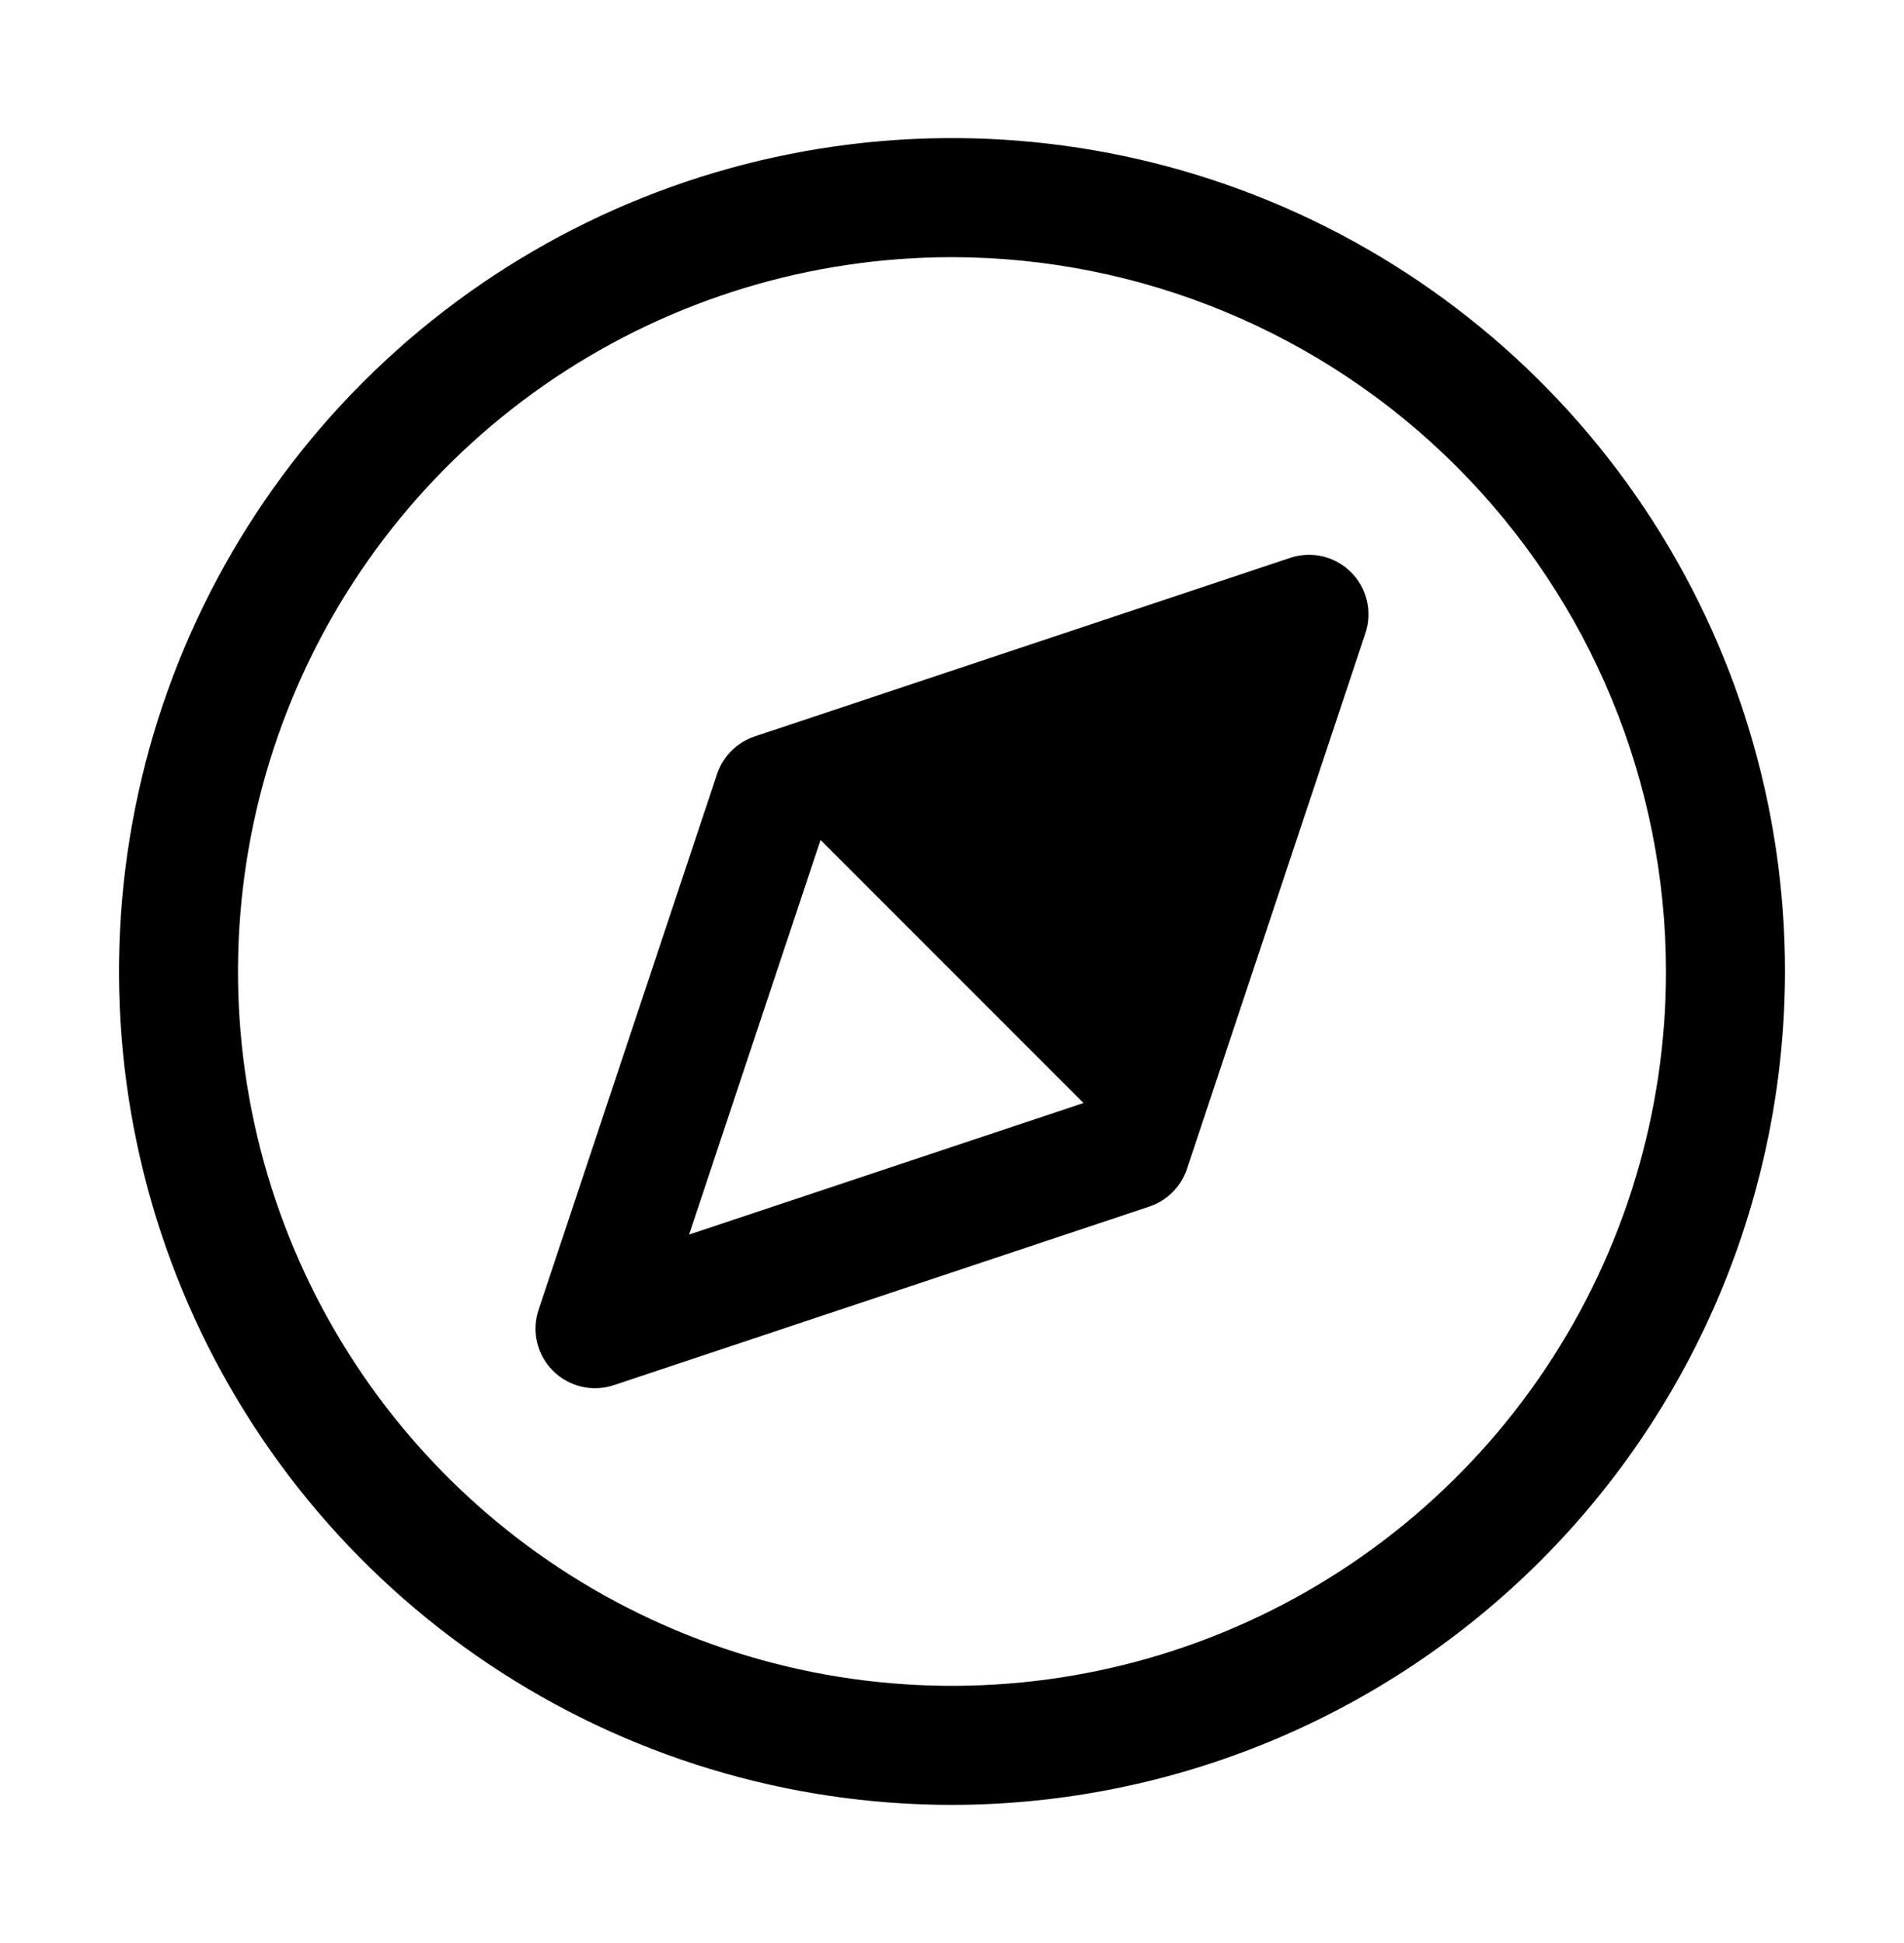 <svg width="50" height="51" viewBox="0 0 50 51" fill="none" xmlns="http://www.w3.org/2000/svg">
<g clip-path="url(#clip0_261_18)">
<path d="M35.48 15.021C35.275 14.815 35.016 14.671 34.734 14.604C34.451 14.538 34.156 14.551 33.881 14.643L19.818 19.33C19.588 19.407 19.379 19.536 19.208 19.708C19.036 19.879 18.907 20.088 18.83 20.318L14.143 34.381C14.051 34.656 14.037 34.952 14.104 35.234C14.171 35.517 14.315 35.775 14.52 35.98C14.725 36.185 14.984 36.329 15.266 36.396C15.549 36.463 15.844 36.449 16.119 36.358L30.182 31.67C30.412 31.593 30.621 31.464 30.792 31.292C30.964 31.121 31.093 30.912 31.17 30.682L35.857 16.619C35.949 16.344 35.962 16.049 35.896 15.766C35.829 15.484 35.685 15.226 35.48 15.021ZM18.096 32.405L21.548 22.048L28.453 28.953L18.096 32.405Z" fill="black"/>
<path d="M25 47.375C20.674 47.375 16.444 46.092 12.847 43.688C9.25 41.285 6.446 37.868 4.79 33.871C3.134 29.874 2.701 25.476 3.545 21.232C4.389 16.989 6.473 13.091 9.532 10.032C12.591 6.973 16.489 4.889 20.732 4.045C24.976 3.201 29.374 3.634 33.371 5.29C37.368 6.946 40.785 9.75 43.188 13.347C45.592 16.944 46.875 21.174 46.875 25.5C46.868 31.3 44.562 36.86 40.461 40.961C36.36 45.062 30.8 47.368 25 47.375ZM25 6.75C21.292 6.75 17.666 7.85 14.583 9.91C11.5 11.97 9.096 14.899 7.677 18.325C6.258 21.751 5.887 25.521 6.61 29.158C7.334 32.795 9.12 36.136 11.742 38.758C14.364 41.38 17.705 43.166 21.342 43.89C24.979 44.613 28.749 44.242 32.175 42.823C35.601 41.404 38.53 39 40.59 35.917C42.65 32.834 43.75 29.208 43.75 25.5C43.744 20.529 41.767 15.763 38.252 12.248C34.737 8.733 29.971 6.756 25 6.75Z" fill="black"/>
</g>
<defs>
<clipPath id="clip0_261_18">
<rect width="50" height="50" fill="white" transform="translate(0 0.5)"/>
</clipPath>
</defs>
</svg>

